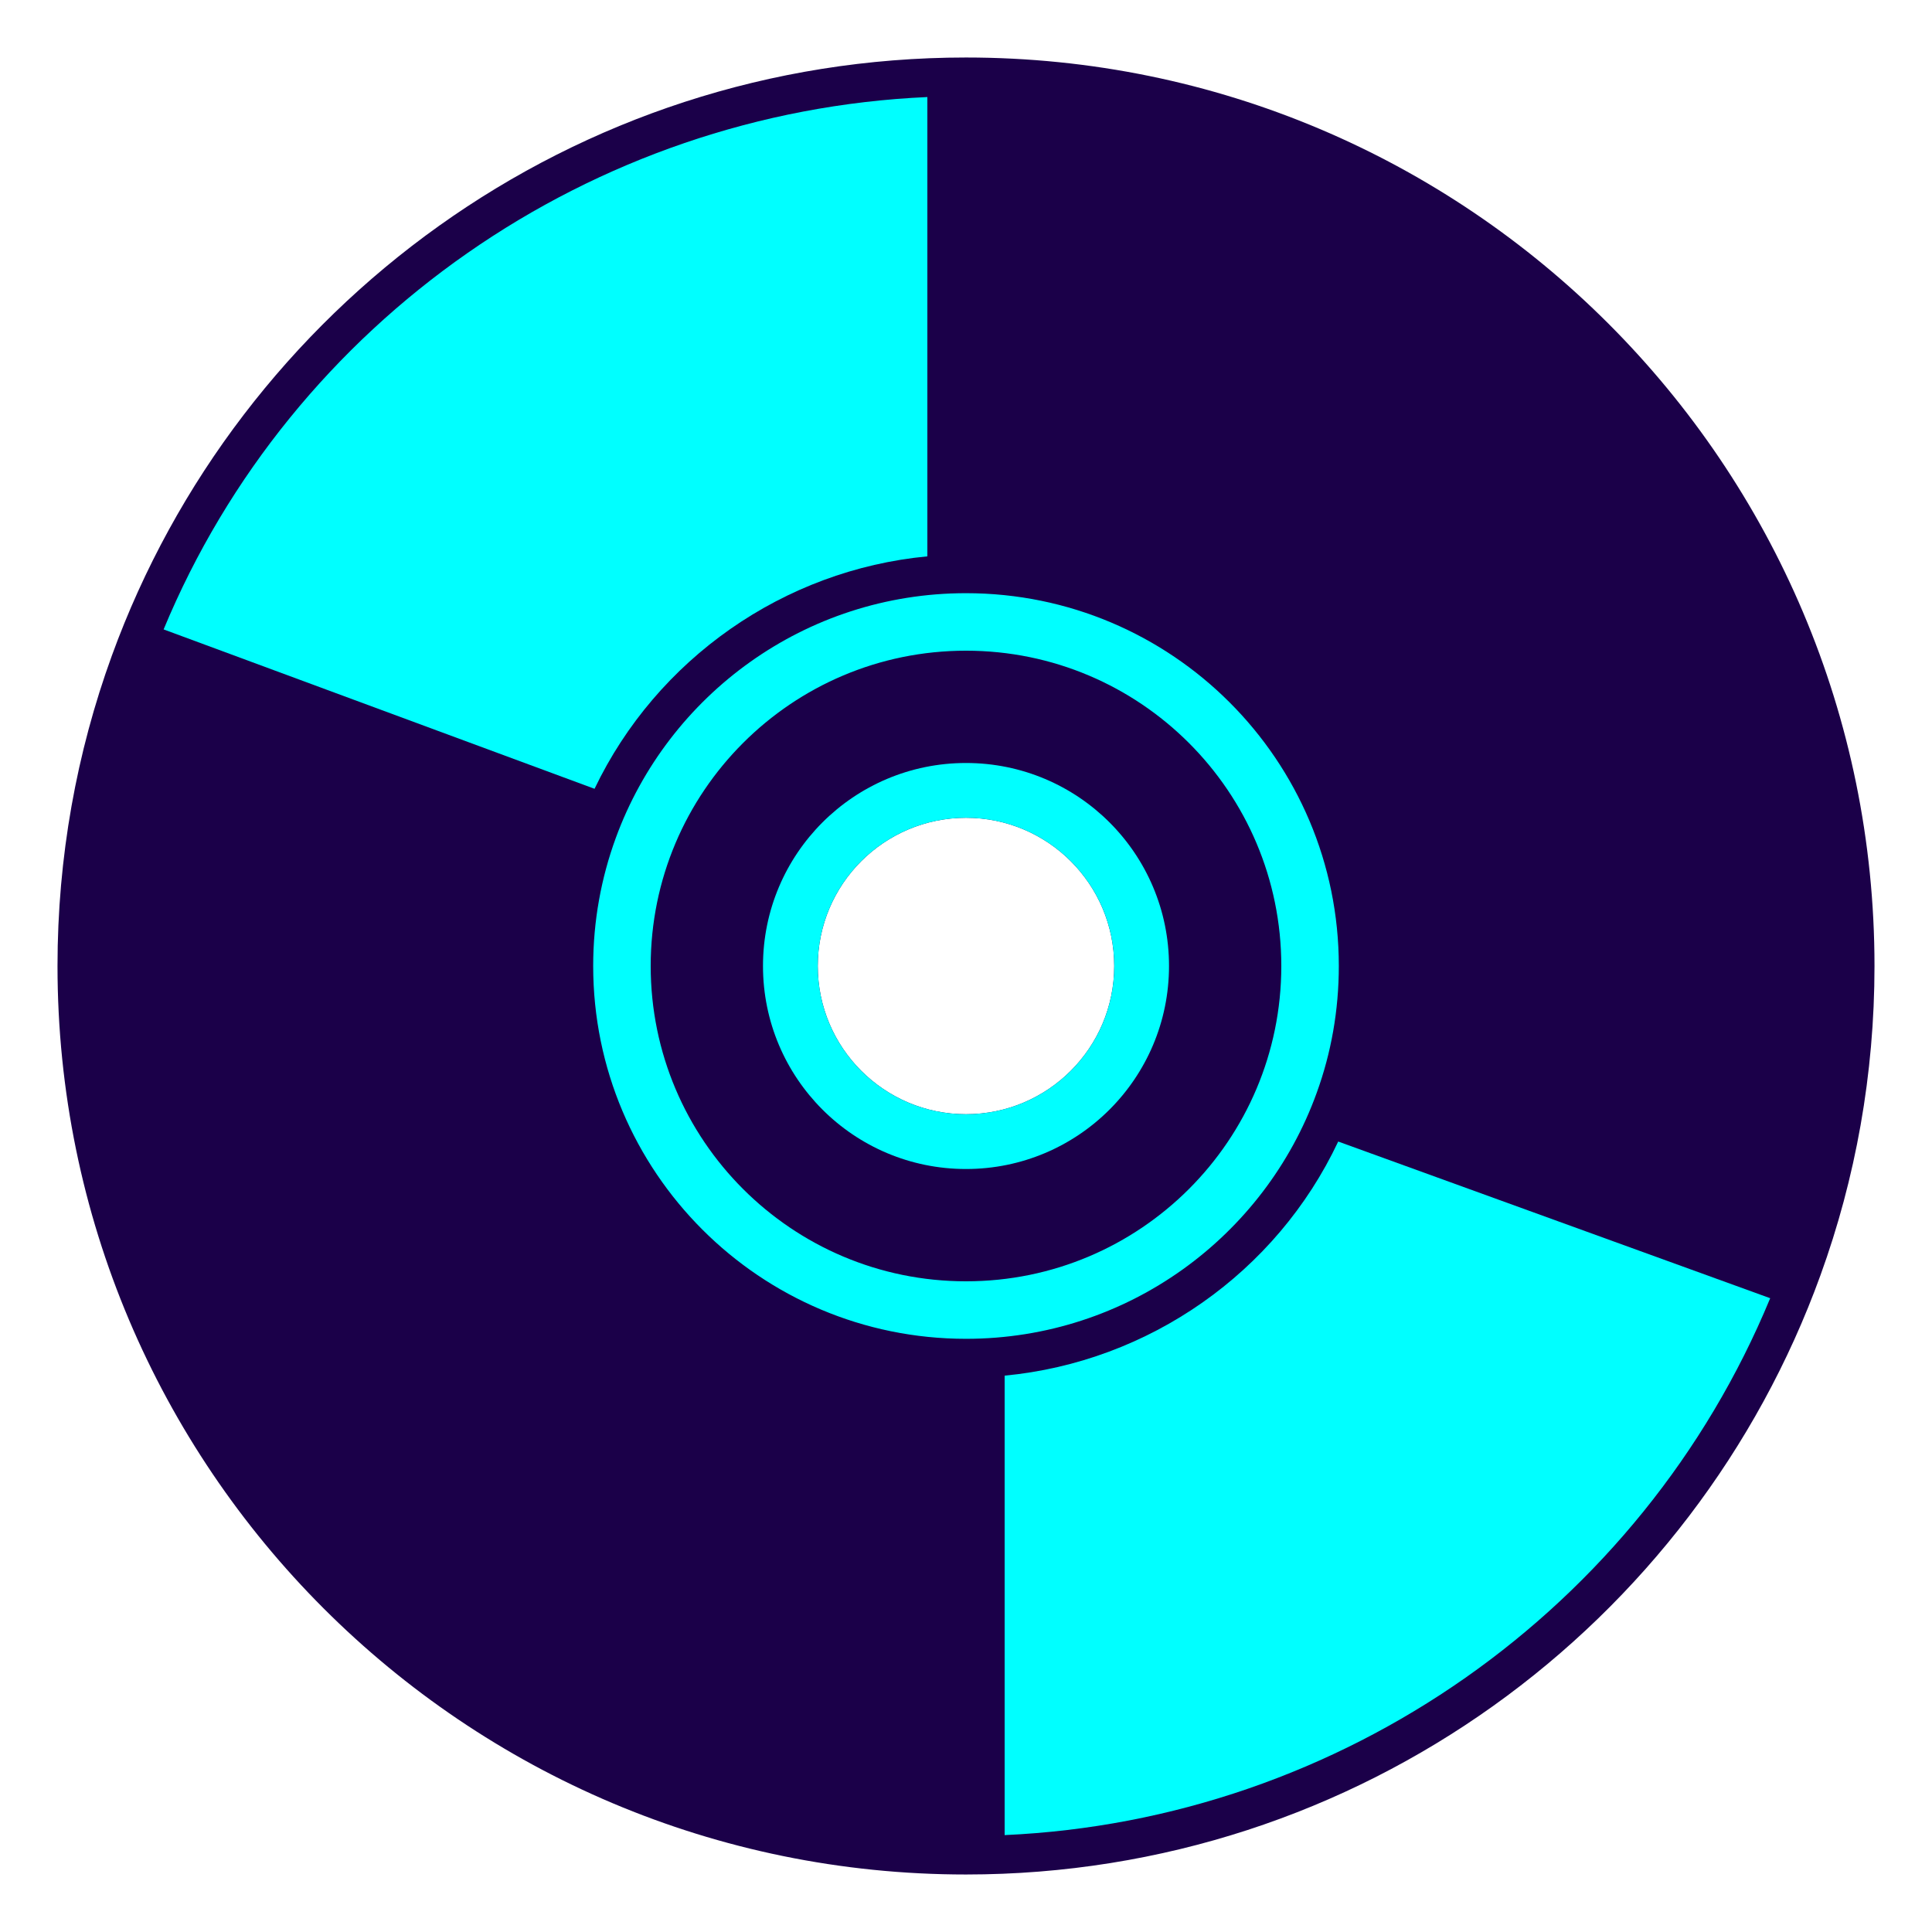 <?xml version="1.0" encoding="UTF-8"?>
<svg id="Layer_1" data-name="Layer 1" xmlns="http://www.w3.org/2000/svg" viewBox="0 0 128 128">
  <defs>
    <style>
      .cls-1 {
        fill: #1b0049;
      }

      .cls-2 {
        fill: aqua;
      }
    </style>
  </defs>
  <g>
    <path class="cls-1" d="m64,3.81C37.98,3.81,15.81,20.32,7.41,43.44c-2.33,6.41-3.6,13.34-3.6,20.56,0,33.24,26.95,60.19,60.19,60.19,26.05,0,48.23-16.55,56.61-39.7,2.32-6.4,3.58-13.3,3.58-20.49,0-33.24-26.95-60.19-60.19-60.19Zm0,70.01c-5.42,0-9.82-4.4-9.82-9.82s4.4-9.82,9.82-9.82,9.82,4.4,9.82,9.82-4.4,9.82-9.82,9.82Z"/>
    <path class="cls-1" d="m64,43.11c-11.54,0-20.89,9.35-20.89,20.89s9.35,20.89,20.89,20.89,20.89-9.35,20.89-20.89-9.35-20.89-20.89-20.89Zm0,34.33c-7.43,0-13.45-6.02-13.45-13.45s6.02-13.45,13.45-13.45,13.45,6.02,13.45,13.45-6.02,13.45-13.45,13.45Z"/>
    <path class="cls-2" d="m64,39.3c-10.66,0-19.74,6.75-23.2,16.21-.97,2.65-1.5,5.51-1.5,8.49,0,13.64,11.06,24.7,24.7,24.7,10.7,0,19.81-6.8,23.24-16.31.95-2.62,1.46-5.44,1.46-8.39,0-13.64-11.06-24.7-24.7-24.7Zm0,45.59c-11.54,0-20.89-9.35-20.89-20.89s9.35-20.89,20.89-20.89,20.89,9.35,20.89,20.89-9.35,20.89-20.89,20.89Z"/>
    <path class="cls-2" d="m64,50.55c-7.43,0-13.45,6.02-13.45,13.45s6.02,13.45,13.45,13.45,13.45-6.02,13.45-13.45-6.02-13.45-13.45-13.45Zm0,23.27c-5.42,0-9.82-4.4-9.82-9.82s4.4-9.82,9.82-9.82,9.82,4.4,9.82,9.82-4.4,9.82-9.82,9.82Z"/>
  </g>
  <path class="cls-2" d="m66.56,91.14c9.56-.91,18.01-6.83,22.1-15.51l28.62,10.38c-8.53,20.63-28.41,34.57-50.72,35.57v-30.43Z"/>
  <path class="cls-2" d="m10.84,41.7C19.33,21.24,39.17,7.42,61.44,6.43v30.43c-9.51.9-17.93,6.79-22.05,15.4l-28.55-10.56Z"/>
</svg>